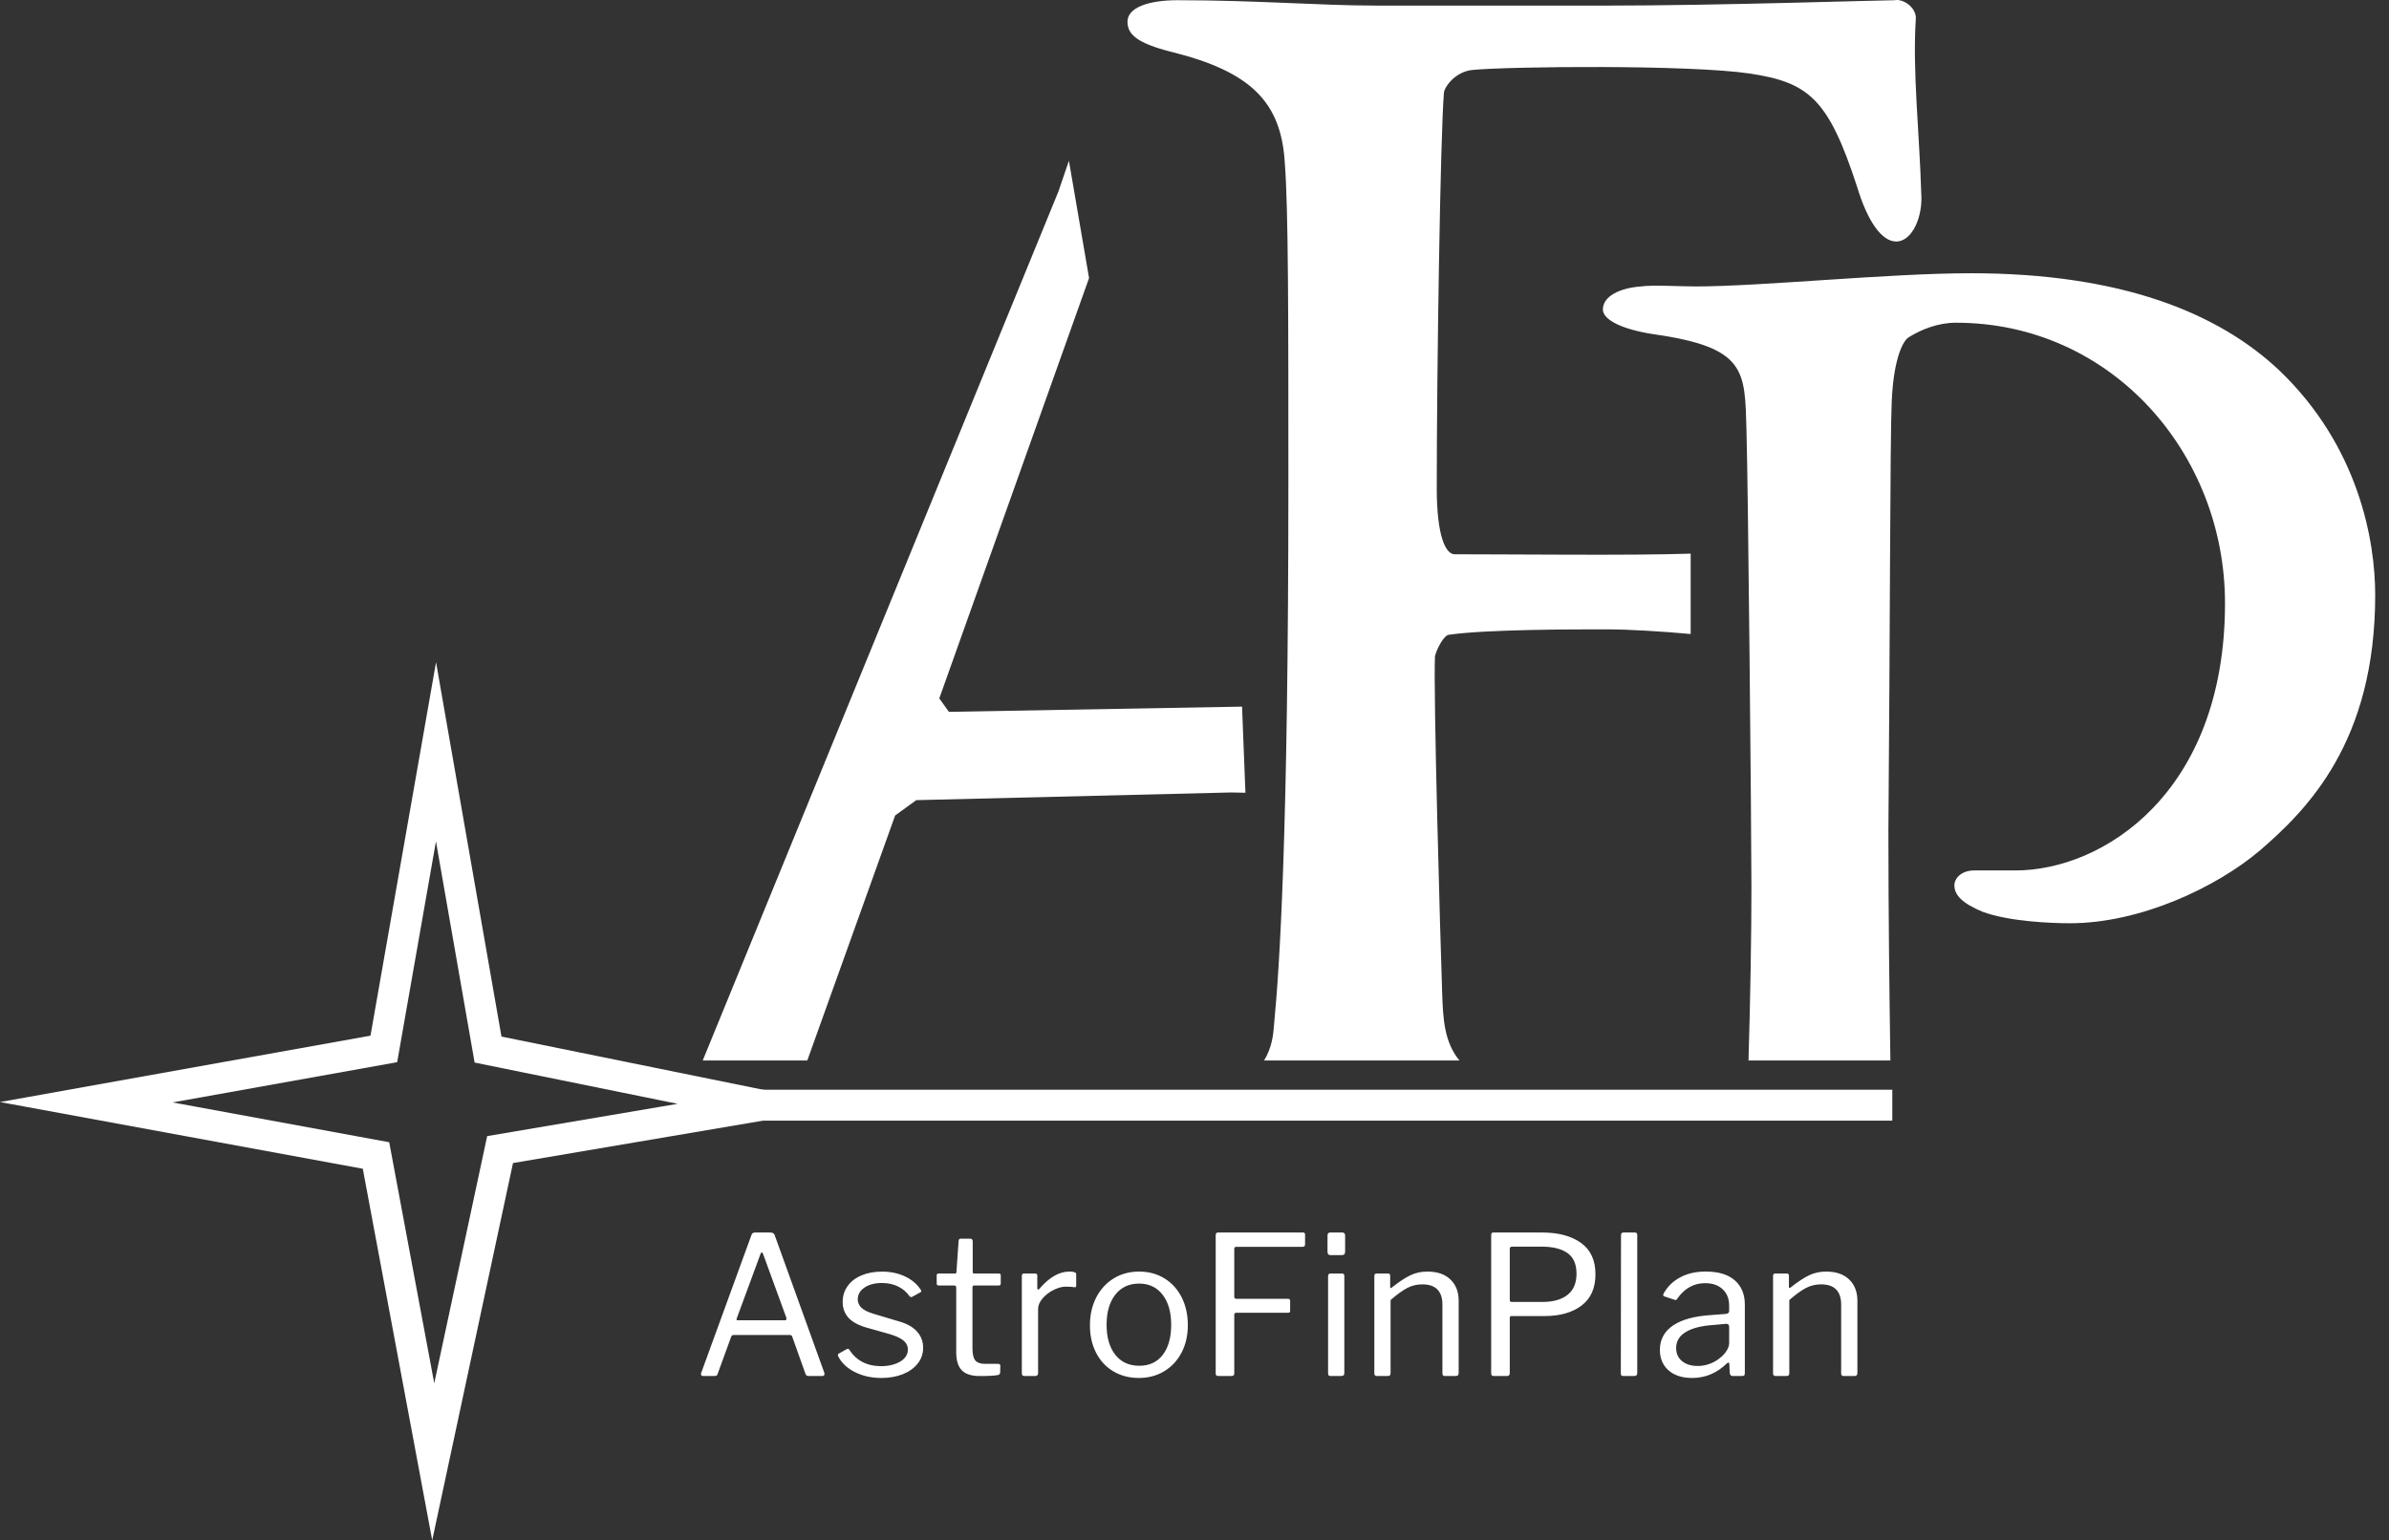 <svg width="138" height="89" viewBox="0 0 138 89" fill="none" xmlns="http://www.w3.org/2000/svg">
<rect x="0" y="0" width="138" height="89" fill="#333333" stroke="none"/>
<path fill-rule="evenodd" clip-rule="evenodd" d="M79.483 0.323C76.281 0.323 72.564 0.012 68.02 0.012C66.368 0.012 65.129 0.426 65.129 1.252C65.129 1.975 65.645 2.491 67.71 3.008C72.254 4.144 74.01 5.899 74.216 9.411C74.423 12.096 74.423 18.189 74.423 27.896C74.423 48.343 73.907 55.986 73.597 59.187C73.554 59.752 73.492 60.5 73.019 61.276H84.304C83.432 60.211 83.355 58.909 83.305 57.328C83.202 54.332 82.789 39.875 82.891 37.913C82.995 37.5 83.408 36.674 83.718 36.674C85.887 36.364 90.844 36.364 92.806 36.364C94.12 36.364 96.101 36.489 97.661 36.634V31.989C94.326 32.105 87.533 32.026 84.027 32.026C83.511 32.026 82.994 30.993 82.994 28.206C82.994 21.39 83.201 7.861 83.407 5.383C83.407 5.074 84.026 4.144 85.059 4.041C87.227 3.834 97.555 3.731 101.067 4.247C104.475 4.764 105.61 5.693 107.262 10.754C107.882 12.819 108.708 13.955 109.534 13.955C110.463 13.955 111.084 12.509 110.98 11.167C110.877 7.655 110.464 4.041 110.67 1.046C110.67 0.427 109.948 -0.09 109.431 0.013C108.605 0.013 99.104 0.323 92.908 0.323H79.483V0.323Z" fill="white"/>
<path fill-rule="evenodd" clip-rule="evenodd" d="M128.527 34.852C128.527 45.816 121.473 50.295 116.421 50.295C115.944 50.295 114.896 50.295 114.038 50.295C113.275 50.295 112.894 50.772 112.894 51.154C112.894 51.726 113.37 52.203 114.514 52.679C116.039 53.251 118.519 53.346 119.567 53.346C123.666 53.346 128.052 51.249 130.53 49.152C133.294 46.768 137.203 42.86 137.203 34.377C137.203 31.231 136.25 25.797 131.674 21.412C128.148 18.076 122.522 15.788 113.849 15.788C109.082 15.788 101.742 16.551 97.929 16.551C97.07 16.551 95.45 16.455 94.783 16.551C93.543 16.646 92.59 17.122 92.59 17.885C92.59 18.457 93.639 19.028 95.546 19.315C100.884 20.077 100.789 21.412 100.884 24.844C100.98 27.893 101.171 48.103 101.171 51.249C101.171 53.968 101.109 57.712 101.002 61.276H109.198C109.145 57.682 109.083 52.954 109.083 48.008C109.178 37.045 109.178 25.224 109.274 23.223C109.369 20.936 109.846 19.791 110.227 19.506C110.99 19.029 111.944 18.647 112.992 18.647C121.95 18.647 128.527 26.178 128.527 34.852Z" fill="white"/>
<path fill-rule="evenodd" clip-rule="evenodd" d="M61.746 9.289L61.135 11.075L40.593 61.275H46.633L51.707 47.12L52.927 46.233L71.115 45.789L71.942 45.806L71.747 40.829L54.813 41.131L54.258 40.355L62.909 16.066L61.746 9.289Z" fill="white"/>
<path fill-rule="evenodd" clip-rule="evenodd" d="M40.608 79.508C40.564 79.508 40.53 79.49 40.508 79.457C40.486 79.424 40.486 79.376 40.508 79.318L43.403 71.371C43.425 71.312 43.451 71.271 43.481 71.249C43.51 71.228 43.559 71.216 43.626 71.216H44.498C44.639 71.216 44.726 71.271 44.755 71.383L47.616 79.318L47.627 79.373C47.627 79.461 47.586 79.507 47.504 79.507H46.711C46.621 79.507 46.561 79.47 46.532 79.394L45.761 77.227C45.746 77.198 45.731 77.174 45.716 77.16C45.701 77.145 45.671 77.138 45.626 77.138H42.375C42.307 77.138 42.263 77.168 42.24 77.227L41.447 79.406C41.425 79.473 41.369 79.507 41.279 79.507H40.608V79.508ZM45.335 76.289C45.417 76.289 45.446 76.24 45.425 76.144L44.083 72.466C44.061 72.4 44.034 72.367 44.005 72.367C43.974 72.367 43.948 72.4 43.926 72.466L42.563 76.165L42.541 76.233C42.541 76.27 42.571 76.288 42.63 76.288H45.335V76.289ZM52.532 74.891C52.376 74.661 52.161 74.476 51.89 74.339C51.617 74.201 51.303 74.132 50.945 74.132C50.535 74.132 50.2 74.219 49.94 74.395C49.679 74.571 49.548 74.799 49.548 75.082C49.548 75.252 49.613 75.409 49.744 75.546C49.874 75.684 50.111 75.805 50.453 75.91L51.872 76.334C52.364 76.468 52.729 76.667 52.967 76.933C53.206 77.196 53.325 77.511 53.325 77.877C53.325 78.219 53.221 78.522 53.012 78.787C52.803 79.051 52.517 79.256 52.152 79.402C51.786 79.546 51.374 79.62 50.911 79.62C50.338 79.62 49.827 79.505 49.38 79.279C48.933 79.051 48.617 78.755 48.431 78.391C48.409 78.353 48.397 78.323 48.397 78.3C48.397 78.264 48.415 78.234 48.452 78.212L48.888 77.966C48.963 77.921 49.018 77.925 49.056 77.978C49.459 78.618 50.08 78.939 50.922 78.939C51.362 78.932 51.725 78.84 52.012 78.665C52.298 78.49 52.442 78.261 52.442 77.979C52.442 77.77 52.356 77.594 52.185 77.453C52.013 77.312 51.734 77.185 51.347 77.073L50.195 76.749C49.652 76.608 49.263 76.411 49.027 76.157C48.793 75.903 48.676 75.594 48.676 75.229C48.676 74.887 48.771 74.581 48.961 74.312C49.151 74.044 49.419 73.838 49.766 73.692C50.112 73.547 50.509 73.475 50.956 73.475C51.448 73.475 51.889 73.568 52.28 73.754C52.672 73.94 52.971 74.193 53.18 74.513C53.232 74.588 53.228 74.64 53.168 74.67L52.699 74.928C52.669 74.943 52.647 74.95 52.632 74.95C52.603 74.948 52.57 74.929 52.532 74.891ZM56.265 74.277C56.206 74.277 56.175 74.31 56.175 74.377V77.921C56.175 78.255 56.231 78.487 56.343 78.613C56.455 78.739 56.638 78.804 56.891 78.804H57.661C57.743 78.804 57.784 78.845 57.784 78.927L57.773 79.307C57.773 79.381 57.729 79.43 57.639 79.452C57.446 79.489 57.095 79.508 56.588 79.508C56.119 79.508 55.776 79.398 55.56 79.178C55.344 78.958 55.236 78.61 55.236 78.132V74.401C55.236 74.319 55.199 74.278 55.124 74.278H54.231C54.149 74.278 54.108 74.24 54.108 74.166V73.696C54.108 73.622 54.145 73.585 54.22 73.585H55.17C55.222 73.585 55.248 73.555 55.248 73.496L55.372 71.718C55.372 71.622 55.412 71.574 55.494 71.574H56.053C56.142 71.574 56.188 71.626 56.188 71.73V73.496C56.188 73.556 56.217 73.585 56.277 73.585H57.685C57.767 73.585 57.808 73.618 57.808 73.686V74.166C57.808 74.24 57.767 74.278 57.685 74.278H56.265V74.277ZM59.182 79.508C59.078 79.508 59.026 79.459 59.026 79.362V73.73C59.026 73.633 59.066 73.585 59.149 73.585H59.797C59.879 73.585 59.919 73.626 59.919 73.707V74.433C59.919 74.477 59.932 74.503 59.958 74.512C59.984 74.519 60.012 74.503 60.042 74.467C60.609 73.804 61.185 73.472 61.775 73.472C62.035 73.472 62.166 73.52 62.166 73.617V74.288C62.166 74.362 62.133 74.392 62.066 74.376C61.931 74.355 61.764 74.344 61.563 74.344C61.347 74.344 61.112 74.407 60.859 74.534C60.605 74.66 60.394 74.825 60.222 75.025C60.051 75.226 59.965 75.431 59.965 75.639V79.338C59.965 79.451 59.908 79.506 59.797 79.506H59.182V79.508ZM70.224 71.371C70.224 71.268 70.269 71.215 70.358 71.215H75.275C75.349 71.215 75.387 71.256 75.387 71.338V71.907C75.387 71.997 75.339 72.042 75.242 72.042H71.442C71.382 72.042 71.343 72.05 71.324 72.07C71.306 72.087 71.297 72.123 71.297 72.175V74.924C71.297 75.007 71.338 75.047 71.419 75.047H74.403C74.485 75.047 74.525 75.083 74.525 75.159V75.751C74.525 75.788 74.516 75.814 74.498 75.829C74.48 75.844 74.446 75.852 74.403 75.852H71.419C71.337 75.852 71.297 75.892 71.297 75.975V79.361C71.297 79.457 71.244 79.506 71.139 79.506H70.38C70.321 79.506 70.279 79.495 70.258 79.472C70.235 79.451 70.224 79.409 70.224 79.35V71.371ZM77.7 72.31C77.7 72.385 77.684 72.438 77.655 72.472C77.626 72.505 77.573 72.522 77.499 72.522H76.851C76.739 72.522 76.683 72.46 76.683 72.332V71.394C76.683 71.274 76.736 71.215 76.84 71.215H77.544C77.589 71.215 77.626 71.23 77.656 71.259C77.685 71.289 77.701 71.33 77.701 71.382V72.31H77.7ZM77.656 79.318C77.656 79.392 77.641 79.442 77.611 79.468C77.581 79.494 77.529 79.508 77.453 79.508H76.883C76.817 79.508 76.772 79.497 76.75 79.474C76.728 79.452 76.716 79.411 76.716 79.351V73.741C76.716 73.638 76.761 73.585 76.851 73.585H77.532C77.615 73.585 77.655 73.633 77.655 73.73V79.318H77.656ZM79.544 79.508C79.441 79.508 79.388 79.459 79.388 79.362V73.73C79.388 73.633 79.429 73.585 79.51 73.585H80.18C80.263 73.585 80.303 73.626 80.303 73.707V74.356C80.303 74.438 80.337 74.449 80.404 74.389C80.821 74.06 81.177 73.826 81.472 73.685C81.767 73.543 82.095 73.473 82.461 73.473C83.027 73.473 83.468 73.626 83.785 73.931C84.101 74.236 84.26 74.646 84.26 75.161V79.329C84.26 79.448 84.204 79.508 84.093 79.508H83.466C83.37 79.508 83.321 79.459 83.321 79.362V75.373C83.321 75 83.226 74.714 83.036 74.513C82.846 74.311 82.553 74.211 82.158 74.211C81.846 74.211 81.557 74.28 81.293 74.418C81.028 74.555 80.706 74.788 80.327 75.116V79.34C80.327 79.4 80.313 79.443 80.287 79.468C80.261 79.494 80.218 79.508 80.159 79.508H79.544ZM92.161 73.629C92.161 74.427 91.895 75.028 91.362 75.433C90.829 75.84 90.112 76.043 89.21 76.043H87.311C87.243 76.043 87.211 76.077 87.211 76.144V79.34C87.211 79.452 87.154 79.508 87.043 79.508H86.283C86.187 79.508 86.137 79.459 86.137 79.362V71.371C86.137 71.312 86.147 71.271 86.165 71.249C86.184 71.228 86.219 71.216 86.272 71.216H89.088C90.019 71.216 90.764 71.414 91.323 71.813C91.882 72.213 92.161 72.817 92.161 73.629ZM91.067 73.596C91.067 73.044 90.891 72.645 90.541 72.399C90.192 72.154 89.688 72.031 89.032 72.031H87.356C87.259 72.031 87.211 72.076 87.211 72.165V75.07C87.211 75.13 87.218 75.171 87.232 75.193C87.248 75.215 87.274 75.226 87.311 75.226H89.111C89.722 75.226 90.201 75.091 90.547 74.819C90.893 74.547 91.067 74.139 91.067 73.596ZM94.575 79.318C94.575 79.392 94.56 79.442 94.531 79.468C94.501 79.494 94.448 79.508 94.374 79.508H93.794C93.726 79.508 93.682 79.497 93.659 79.474C93.637 79.452 93.626 79.411 93.626 79.351L93.637 71.372C93.637 71.269 93.683 71.216 93.771 71.216H94.442C94.531 71.216 94.575 71.264 94.575 71.361V79.318ZM99.739 78.792C99.164 79.344 98.502 79.62 97.75 79.62C97.169 79.62 96.712 79.472 96.38 79.178C96.049 78.883 95.883 78.49 95.883 77.999C95.883 77.403 96.135 76.933 96.637 76.591C97.139 76.248 97.868 76.048 98.822 75.986L99.694 75.92C99.82 75.905 99.884 75.848 99.884 75.753V75.451C99.884 75.048 99.76 74.73 99.51 74.495C99.26 74.26 98.923 74.142 98.499 74.142C97.843 74.142 97.306 74.44 96.889 75.036C96.867 75.073 96.844 75.097 96.822 75.109C96.8 75.12 96.769 75.118 96.733 75.104L96.129 74.902C96.093 74.887 96.073 74.861 96.073 74.824C96.073 74.802 96.085 74.768 96.108 74.723C96.331 74.329 96.65 74.021 97.064 73.802C97.476 73.581 97.966 73.471 98.533 73.471C99.263 73.471 99.822 73.64 100.209 73.979C100.597 74.318 100.79 74.786 100.79 75.382V79.337C100.79 79.404 100.778 79.45 100.756 79.472C100.735 79.494 100.693 79.505 100.634 79.505H100.075C99.987 79.505 99.934 79.445 99.918 79.326L99.896 78.812C99.889 78.76 99.87 78.734 99.84 78.734C99.811 78.734 99.775 78.754 99.739 78.792ZM99.884 76.669C99.884 76.549 99.829 76.491 99.716 76.491L98.99 76.557C98.298 76.602 97.762 76.735 97.386 76.96C97.011 77.183 96.822 77.493 96.822 77.888C96.822 78.208 96.936 78.462 97.163 78.647C97.391 78.834 97.693 78.927 98.074 78.927C98.304 78.927 98.532 78.886 98.756 78.804C98.979 78.722 99.176 78.611 99.348 78.469C99.519 78.335 99.651 78.191 99.744 78.038C99.838 77.884 99.885 77.739 99.885 77.597V76.669H99.884ZM102.577 79.508C102.472 79.508 102.42 79.459 102.42 79.362V73.73C102.42 73.633 102.461 73.585 102.543 73.585H103.215C103.297 73.585 103.337 73.626 103.337 73.707V74.356C103.337 74.438 103.37 74.449 103.437 74.389C103.854 74.06 104.211 73.826 104.505 73.685C104.799 73.543 105.129 73.473 105.493 73.473C106.06 73.473 106.501 73.626 106.818 73.931C107.135 74.236 107.292 74.646 107.292 75.161V79.329C107.292 79.448 107.237 79.508 107.125 79.508H106.5C106.403 79.508 106.354 79.459 106.354 79.362V75.373C106.354 75 106.26 74.714 106.069 74.513C105.878 74.311 105.587 74.211 105.192 74.211C104.879 74.211 104.59 74.28 104.326 74.418C104.062 74.555 103.739 74.788 103.359 75.116V79.34C103.359 79.4 103.346 79.443 103.32 79.468C103.294 79.494 103.252 79.508 103.192 79.508H102.577ZM65.787 79.62C65.228 79.62 64.735 79.49 64.306 79.234C63.877 78.976 63.546 78.617 63.311 78.155C63.077 77.693 62.96 77.168 62.96 76.579C62.96 75.975 63.081 75.44 63.323 74.97C63.565 74.5 63.901 74.134 64.329 73.869C64.758 73.605 65.247 73.472 65.799 73.472C66.35 73.472 66.84 73.604 67.269 73.869C67.697 74.133 68.028 74.5 68.264 74.97C68.498 75.44 68.615 75.971 68.615 76.567C68.615 77.156 68.496 77.682 68.258 78.143C68.019 78.606 67.686 78.966 67.257 79.227C66.829 79.488 66.338 79.62 65.787 79.62ZM65.81 78.915C66.391 78.915 66.843 78.705 67.167 78.284C67.491 77.863 67.653 77.284 67.653 76.547C67.653 75.817 67.488 75.236 67.156 74.808C66.825 74.381 66.372 74.166 65.799 74.166C65.218 74.166 64.76 74.38 64.424 74.808C64.089 75.237 63.922 75.817 63.922 76.547C63.922 77.277 64.089 77.854 64.424 78.279C64.759 78.703 65.221 78.915 65.81 78.915Z" fill="white"/>
<path d="M109.308 62.965H44.004V64.752H109.308V62.965Z" fill="white"/>
<path fill-rule="evenodd" clip-rule="evenodd" d="M27.312 60.798L25.183 48.614L22.943 61.374L9.97 63.699L22.483 65.999L25.084 79.926L28.141 65.646L39.144 63.78L27.416 61.396L27.312 60.798ZM26.065 43.284L28.967 59.894L48.865 63.939L29.633 67.202L24.967 89L20.957 67.531L0 63.677L21.401 59.842L25.188 38.262L26.065 43.284Z" fill="white"/>
</svg>
